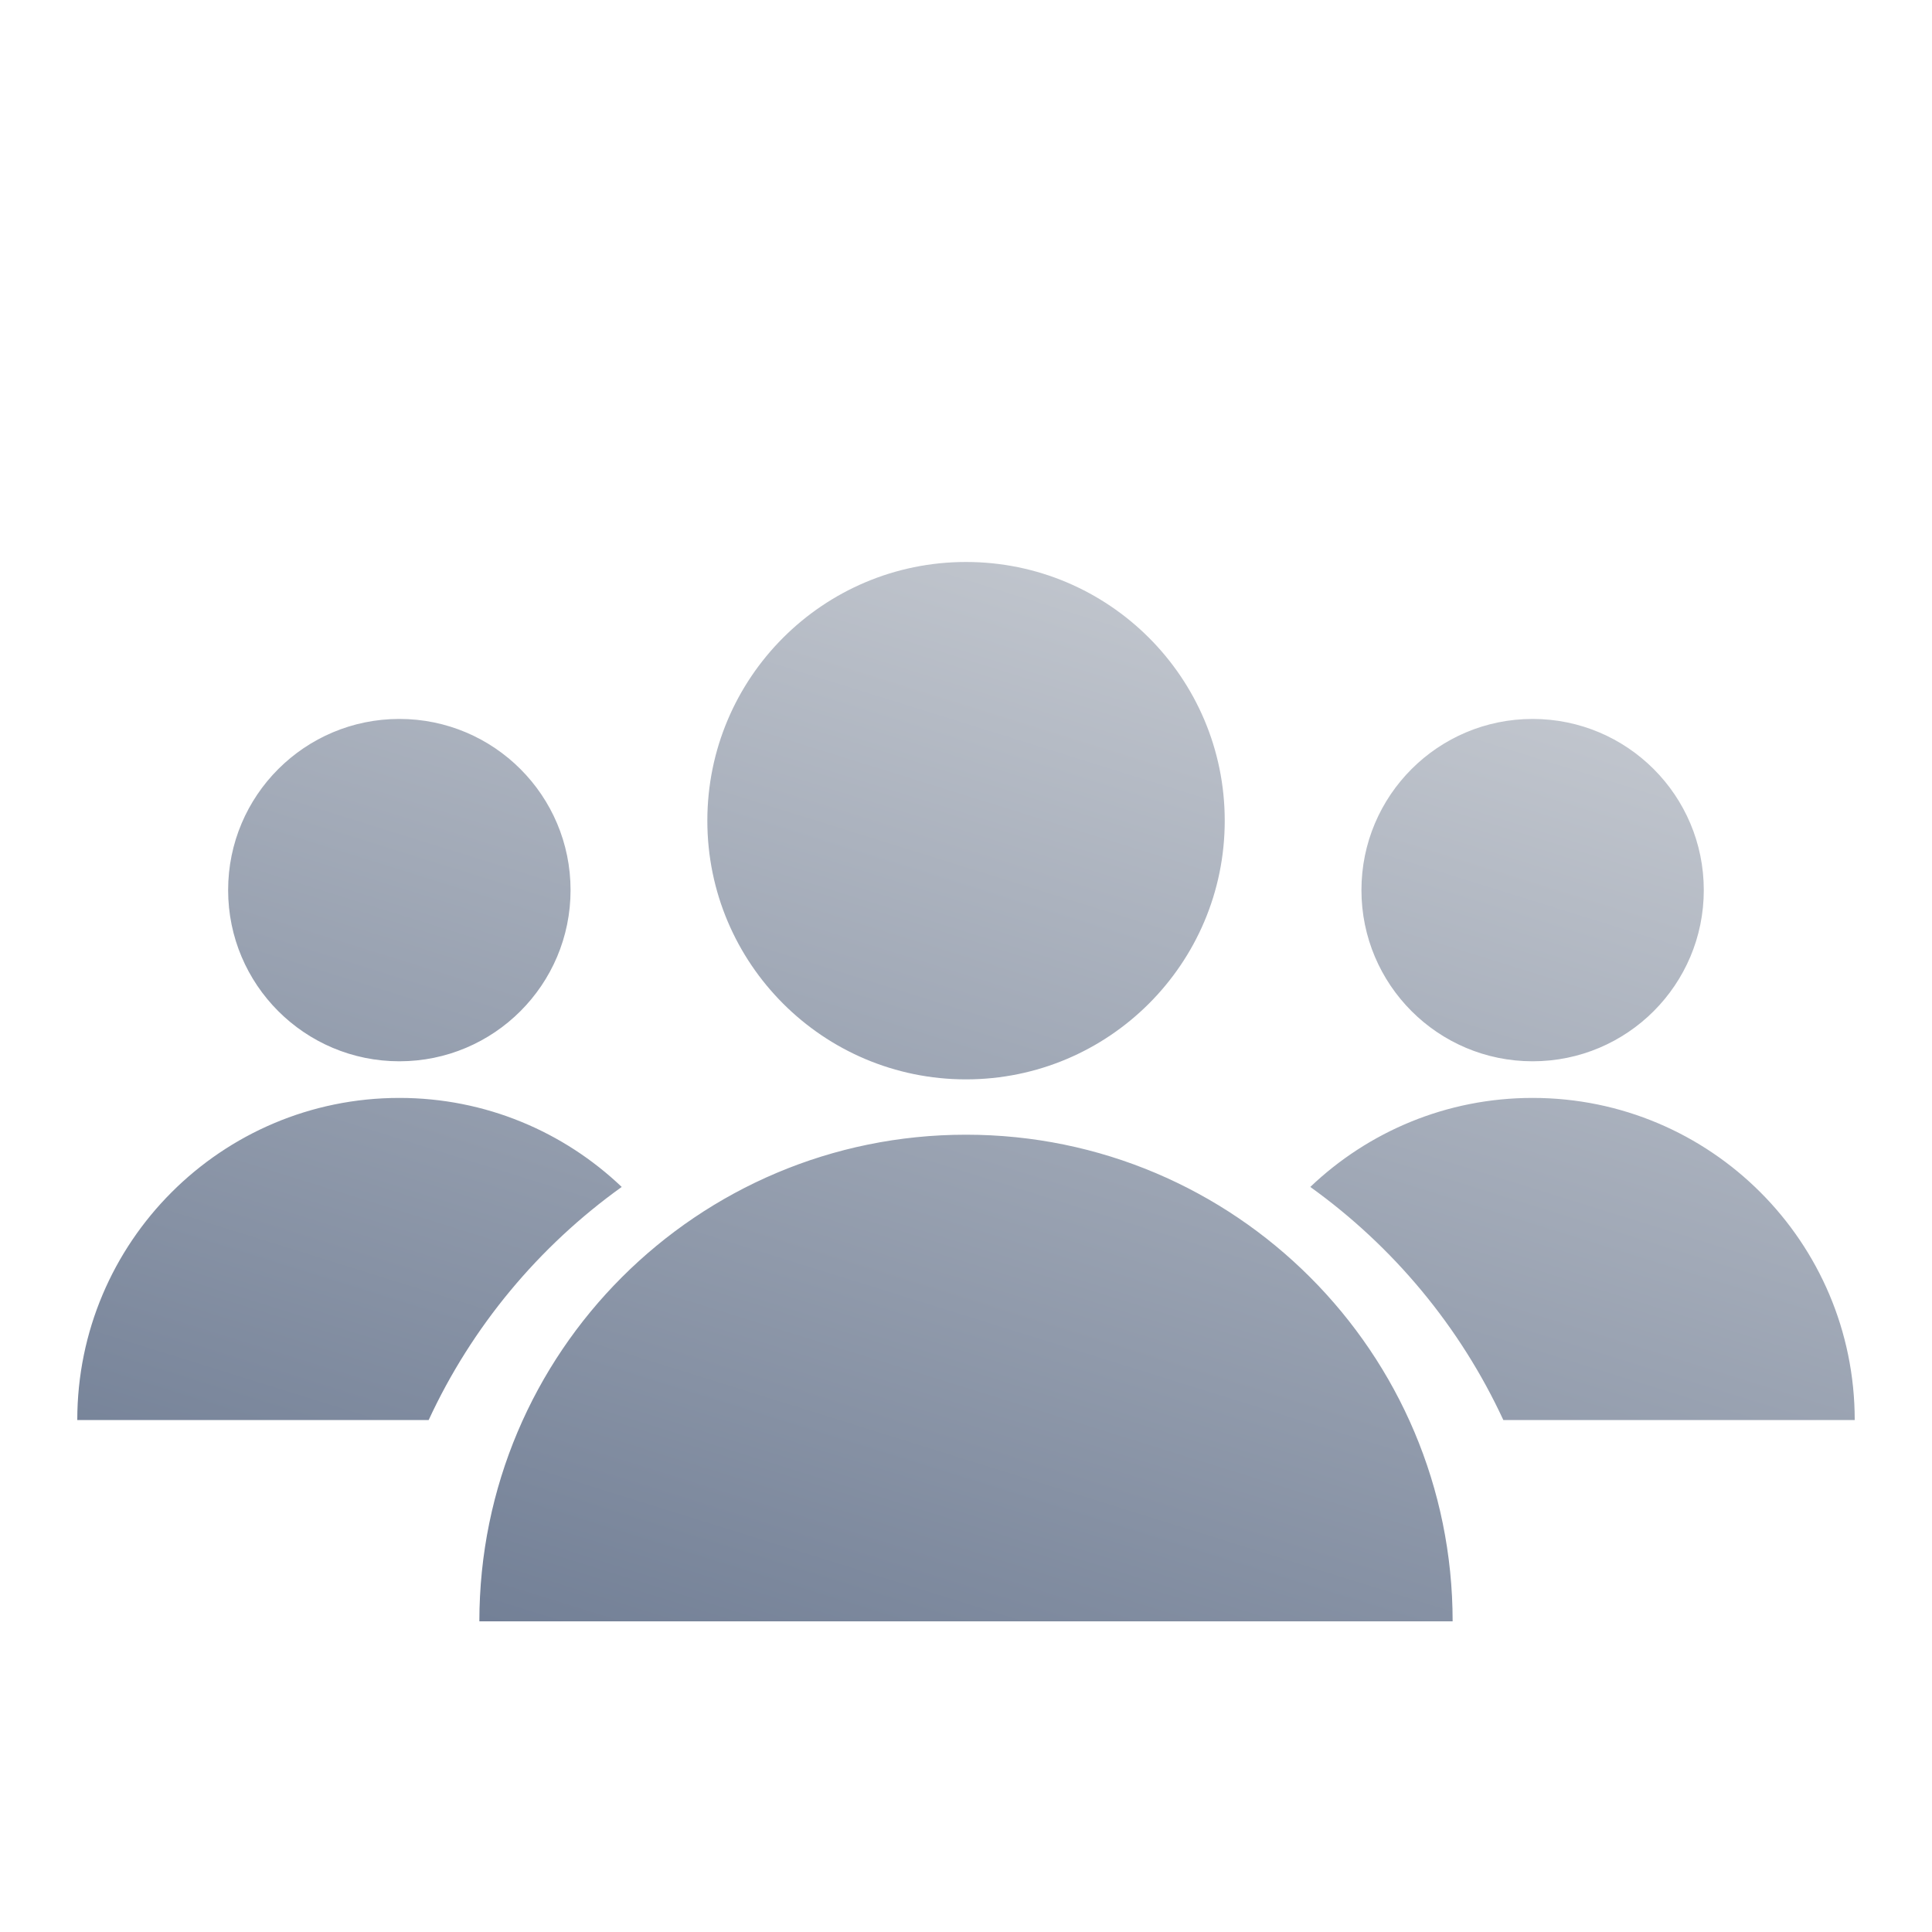 <svg width="25" height="25" viewBox="0 0 25 25" fill="none" xmlns="http://www.w3.org/2000/svg">
<path fill-rule="evenodd" clip-rule="evenodd" d="M15.848 10.62C15.848 12.468 14.349 13.967 12.5 13.967C10.651 13.967 9.153 12.468 9.153 10.62C9.153 8.771 10.651 7.272 12.5 7.272C14.349 7.272 15.848 8.771 15.848 10.62ZM18.797 20.98C18.797 17.502 15.978 14.683 12.5 14.683C9.022 14.683 6.203 17.502 6.203 20.98H18.797ZM16.955 15.359C18.027 16.128 18.893 17.166 19.453 18.375H24C24 16.073 22.134 14.207 19.832 14.207C18.716 14.207 17.703 14.646 16.955 15.359ZM5.547 18.375C6.106 17.166 6.972 16.128 8.045 15.359C7.297 14.646 6.283 14.207 5.168 14.207C2.866 14.207 1 16.073 1 18.375H5.547ZM7.383 11.518C7.383 12.742 6.391 13.733 5.168 13.733C3.944 13.733 2.952 12.742 2.952 11.518C2.952 10.294 3.944 9.303 5.168 9.303C6.391 9.303 7.383 10.294 7.383 11.518ZM22.047 11.518C22.047 12.742 21.056 13.733 19.832 13.733C18.609 13.733 17.617 12.742 17.617 11.518C17.617 10.294 18.609 9.303 19.832 9.303C21.056 9.303 22.047 10.294 22.047 11.518Z" fill="url(#paint0_linear)"/>
<defs>
<linearGradient id="paint0_linear" x1="1" y1="20.98" x2="6.949" y2="1.943" gradientUnits="userSpaceOnUse">
<stop stop-color="#6B7991"/>
<stop offset="1" stop-color="#D0D3D8"/>
</linearGradient>
</defs>
</svg>
